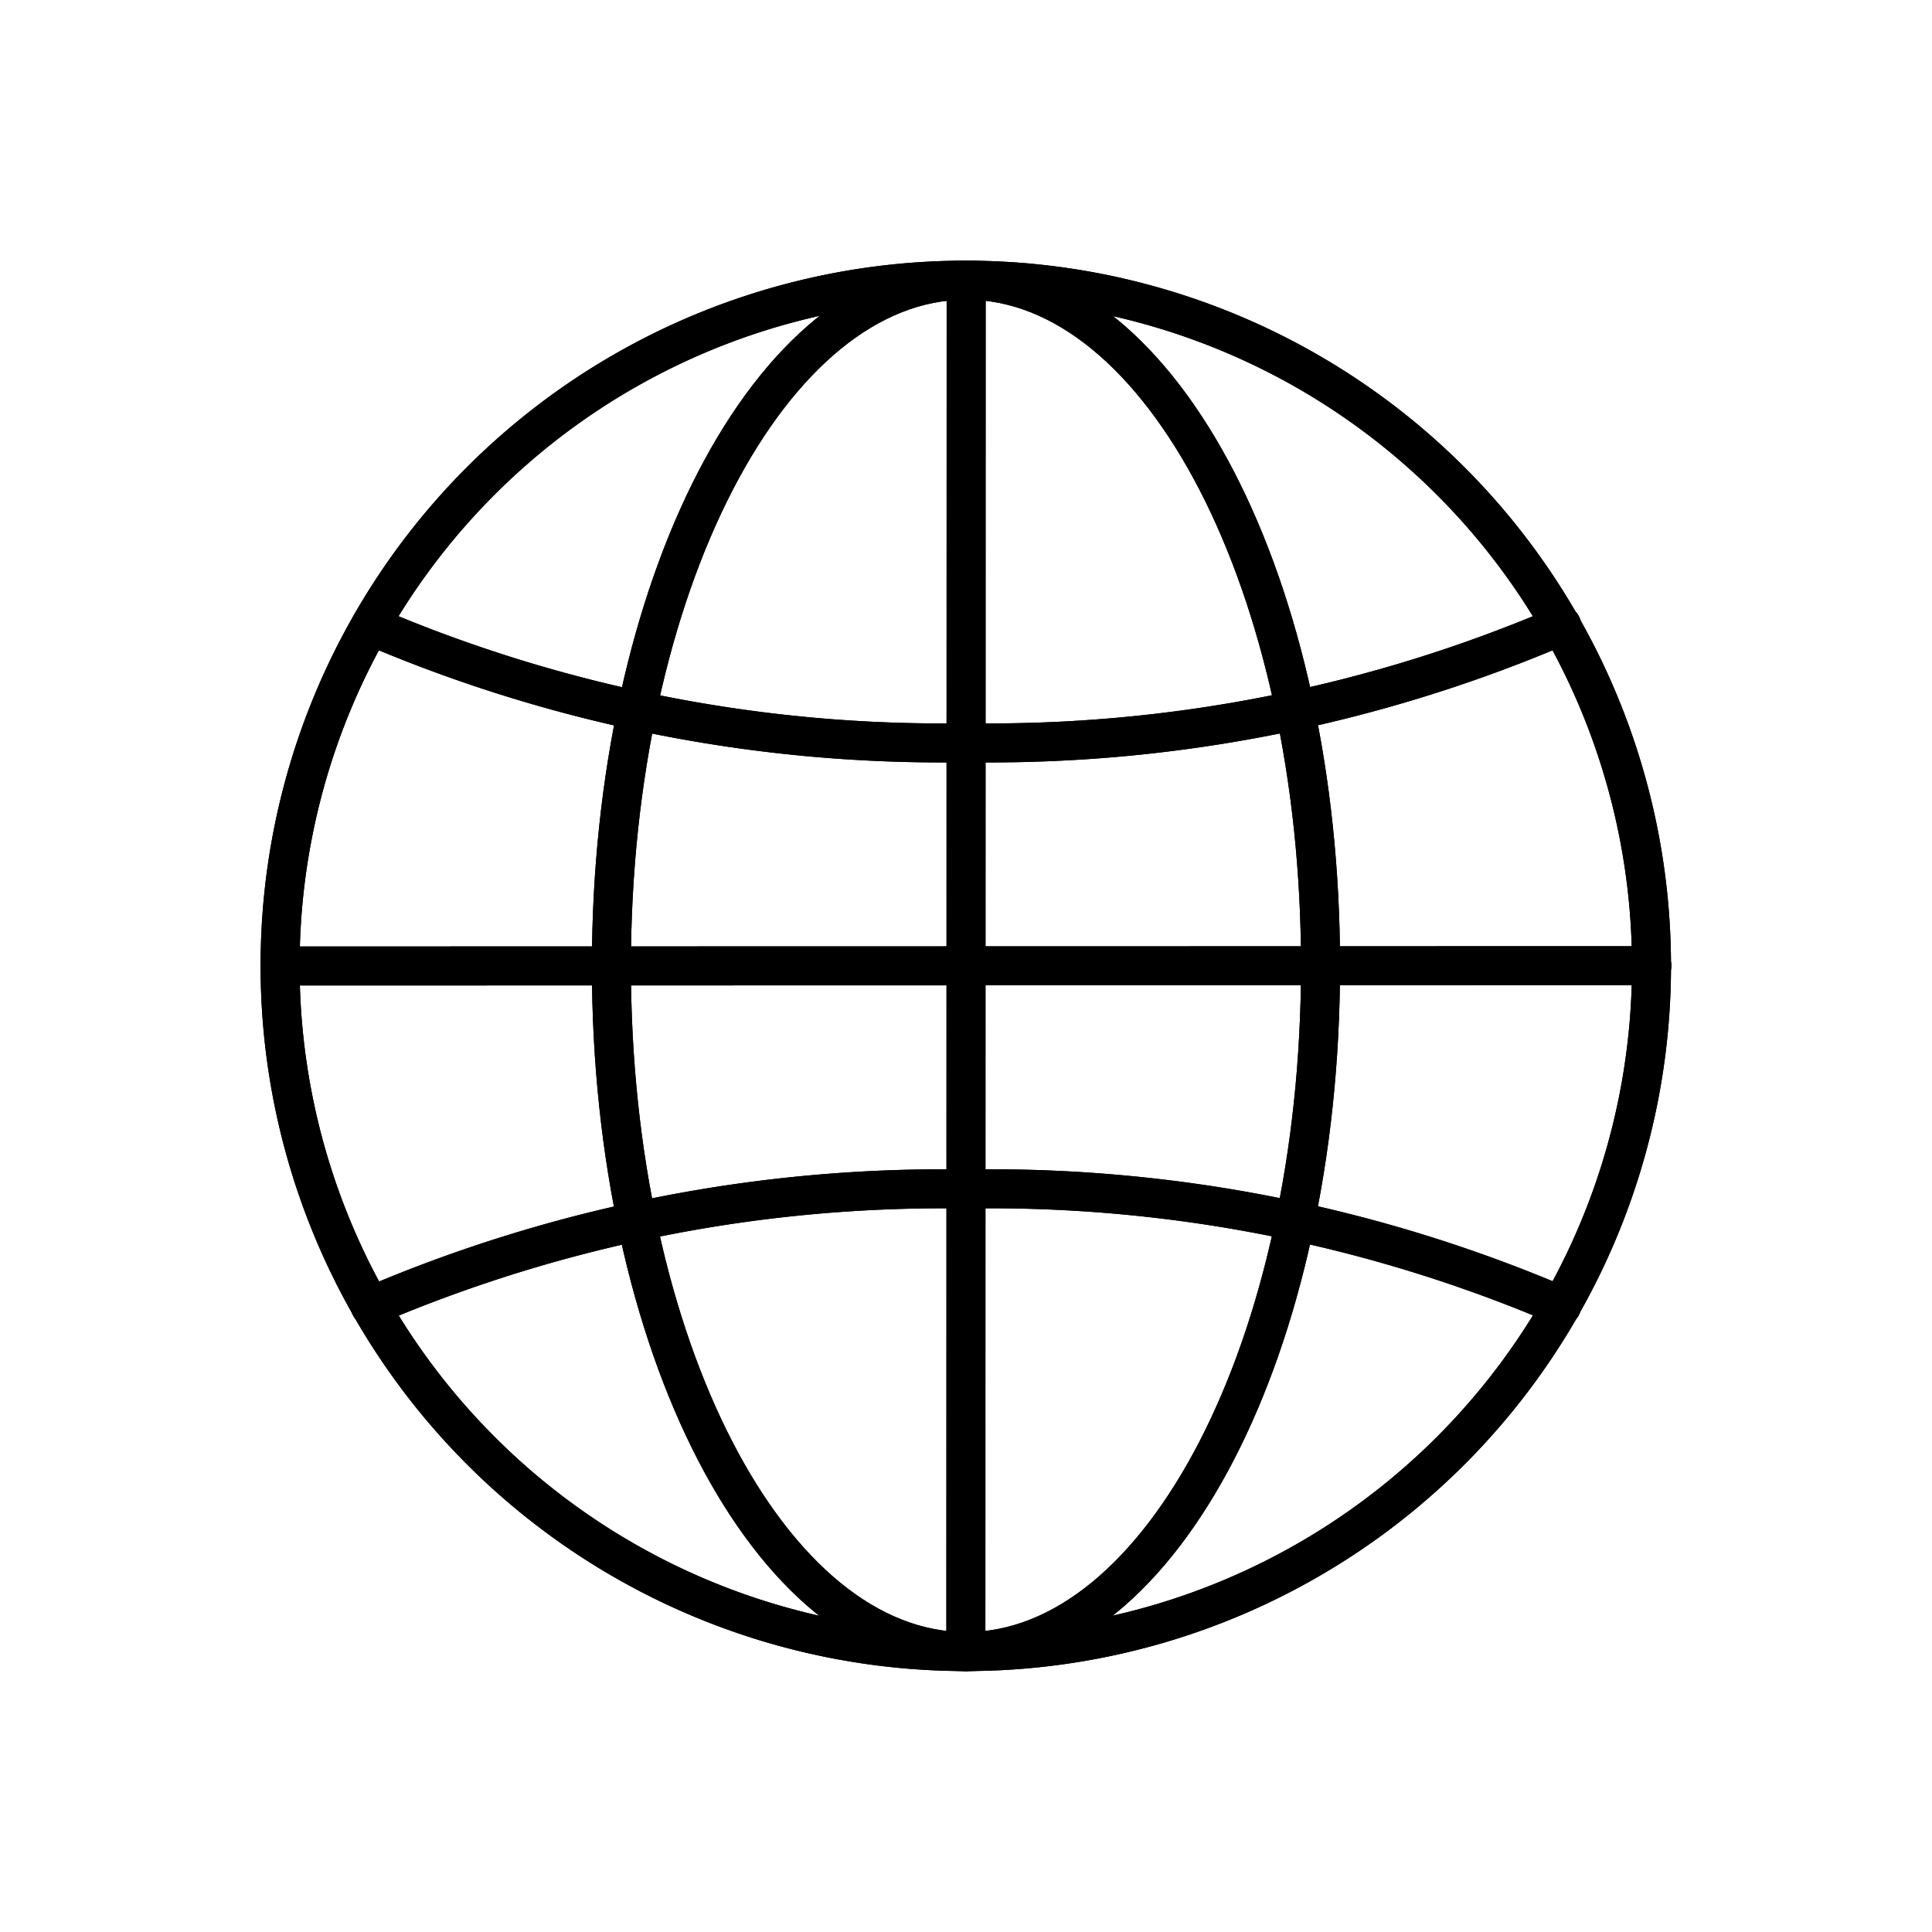 <svg xmlns="http://www.w3.org/2000/svg" width="49.53" height="49.524" viewBox="0 0 49.53 49.524"><defs><style>.a,.b{fill:none;stroke:#000;stroke-linecap:round;stroke-linejoin:round;}.a{stroke-miterlimit:2.613;}.b{stroke-miterlimit:10;}</style></defs><g transform="translate(-35.493 8.547) rotate(-30)"><path class="a" d="M52.87,28.949a17.579,17.579,0,1,1-24.023,6.434A17.568,17.568,0,0,1,52.87,28.949Z" transform="translate(0 0)"/><path class="a" d="M26.495,72.993a37.262,37.262,0,0,1,14.73,5.029,37.16,37.16,0,0,1,11.72,10.235m8.729-15.114a37.208,37.208,0,0,1-14.73-5.029,37.189,37.189,0,0,1-11.72-10.235" transform="translate(-0.007 -28.897)"/><path class="a" d="M122.754,49.378c4.351,2.509,3.938,11.357-.921,19.767s-12.317,13.19-16.665,10.677-3.938-11.358.921-19.767S118.407,46.869,122.754,49.378Z" transform="translate(-69.884 -20.429)"/><line class="a" x1="17.586" y2="30.445" transform="translate(35.285 28.949)"/><line class="a" x1="30.459" y1="17.577" transform="translate(28.848 35.382)"/><path class="b" d="M52.87,28.949a17.579,17.579,0,1,1-24.023,6.434A17.568,17.568,0,0,1,52.87,28.949Z" transform="translate(0 0)"/><path class="b" d="M122.754,49.378c4.351,2.509,3.938,11.357-.921,19.767s-12.317,13.19-16.665,10.677-3.938-11.358.921-19.767S118.407,46.869,122.754,49.378Z" transform="translate(-69.884 -20.429)"/><line class="a" x1="17.586" y2="30.445" transform="translate(35.285 28.949)"/><line class="a" x1="30.459" y1="17.577" transform="translate(28.848 35.382)"/><path class="a" d="M26.495,72.993a37.262,37.262,0,0,1,14.73,5.029,37.16,37.16,0,0,1,11.72,10.235m8.729-15.114a37.208,37.208,0,0,1-14.73-5.029,37.189,37.189,0,0,1-11.72-10.235" transform="translate(-0.007 -28.897)"/></g></svg>